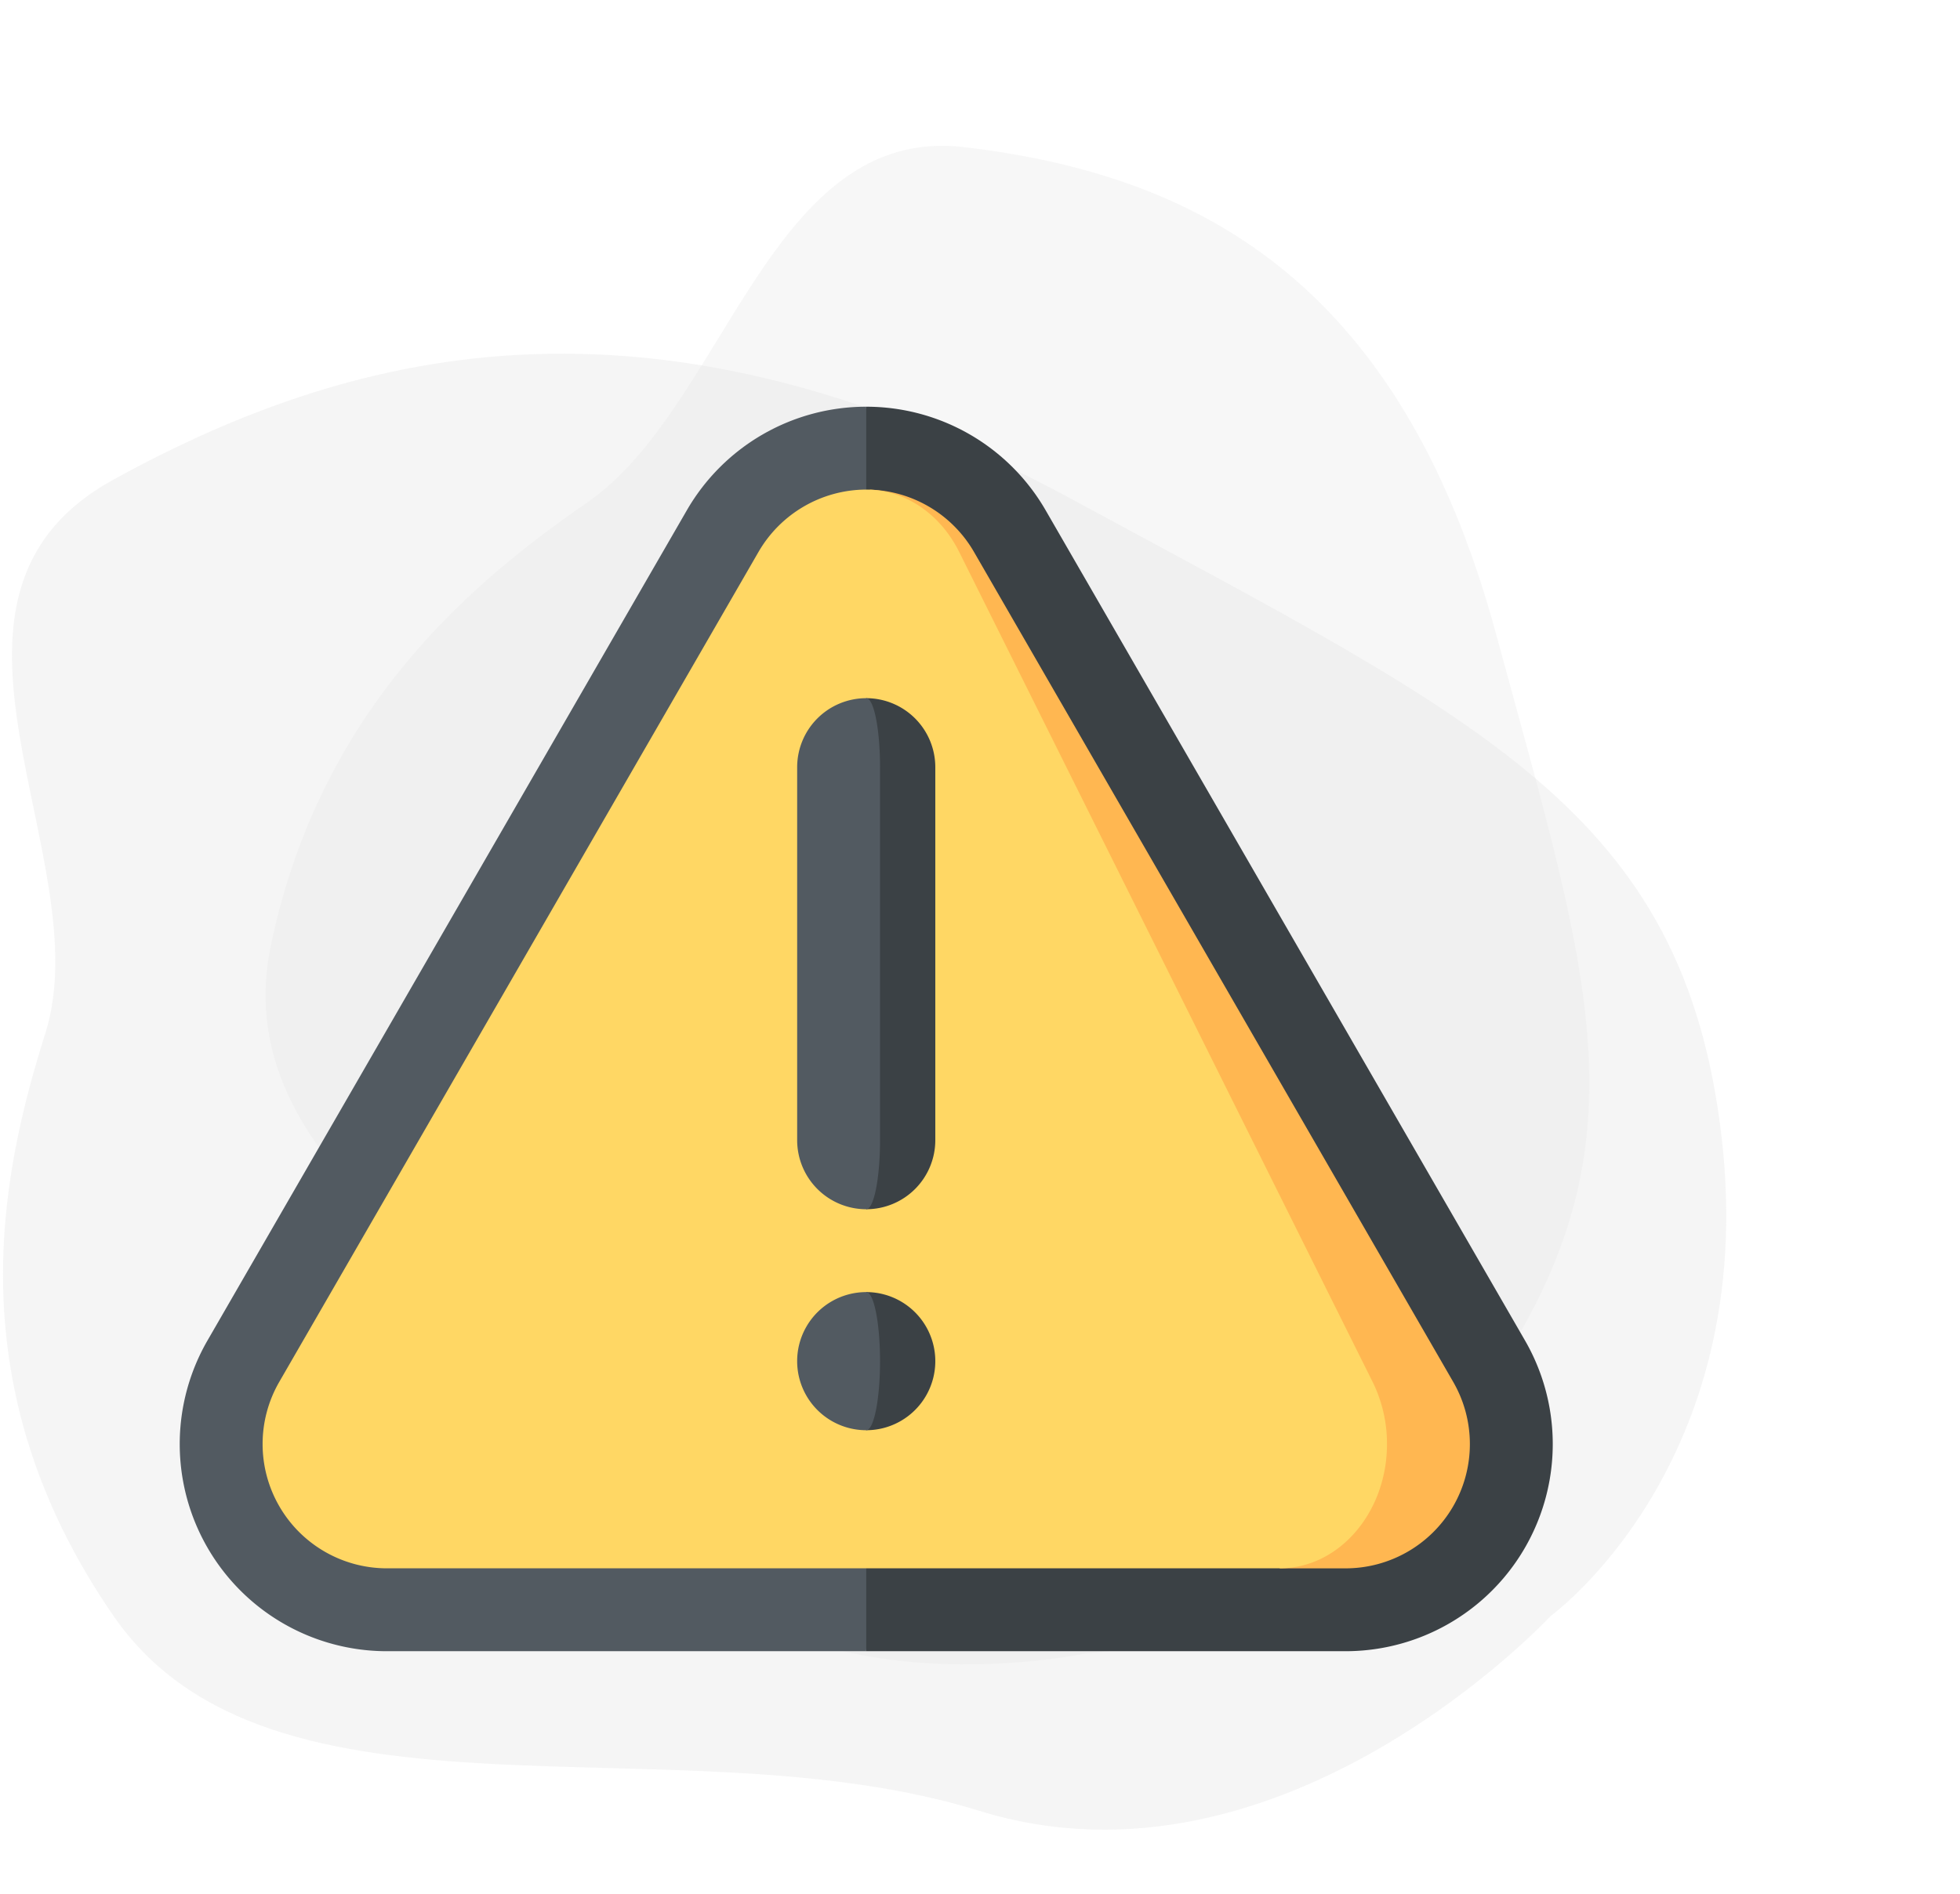 <svg xmlns="http://www.w3.org/2000/svg" width="322.274" height="311.466" viewBox="0 0 322.274 311.466">
  <g id="Group_2048" data-name="Group 2048" transform="translate(-857.448 -191.106)">
    <g id="Group_1961" data-name="Group 1961" transform="translate(-7.482 43)">
      <path id="Path_369" data-name="Path 369" d="M13.646,192.932c-19.517-35-13.981-67.251-8.417-89.032,6.825-26.718-18.134-66.584,8.417-84.647,31.16-21.2,67.8-30.947,118.488,3.022s75.622,47.634,80.271,97.613-21.115,73.045-21.115,73.045-33.1,44.195-70.613,29.816S33.164,227.936,13.646,192.932Z" transform="matrix(0.755, 0.656, -0.656, 0.755, 1025.76, 148.809)" fill="#e5e5e5" stroke="rgba(0,0,0,0)" stroke-width="1" opacity="0.278" style="mix-blend-mode: multiply;isolation: isolate"/>
      <path id="Path_602" data-name="Path 602" d="M1559.779,811.359c-25.967-37.655-18.6-72.344-11.2-95.776,9.081-28.741-24.126-71.627,11.2-91.058,41.457-22.8,90.2-33.292,157.64,3.251s100.61,51.242,106.8,105.006-28.092,78.577-28.092,78.577-44.041,47.542-93.946,32.074S1585.746,849.013,1559.779,811.359Z" transform="translate(-676.198 -397.551)" fill="#e5e5e5" stroke="rgba(0,0,0,0)" stroke-width="1" opacity="0.374" style="mix-blend-mode: multiply;isolation: isolate"/>
    </g>
    <g id="Group_1972" data-name="Group 1972" transform="translate(887 234.039)">
      <path id="Path_2022" data-name="Path 2022" d="M250.96,41.008l78.812,136.506a34.062,34.062,0,0,1-29.516,51.074H221.444L194.189,126.267,221.444,23.946A34.047,34.047,0,0,1,250.96,41.008Z" transform="translate(-108.564)" fill="#3b4145"/>
      <path id="Path_2023" data-name="Path 2023" d="M83.364,41.008,4.552,177.515a34.063,34.063,0,0,0,29.517,51.074H112.88V23.946A34.047,34.047,0,0,0,83.364,41.008Z" fill="#525a61"/>
      <path id="Path_2024" data-name="Path 2024" d="M353.27,201.622,274.458,65.117a20.51,20.51,0,0,0-17.129-10.239l67.406,177.378h10.82a20.437,20.437,0,0,0,17.715-30.634Z" transform="translate(-143.863 -17.293)" fill="#ffb751"/>
      <path id="Path_2025" data-name="Path 2025" d="M213.43,201.6a22.948,22.948,0,0,1,2.353,10.193c0,11.27-7.908,20.441-17.634,20.441H51.347A20.437,20.437,0,0,1,33.631,201.6L112.443,65.1a20.528,20.528,0,0,1,17.715-10.252q.293,0,.586.014c6.055.236,11.647,4.111,14.695,10.239Z" transform="translate(-17.278 -17.276)" fill="#ffd764"/>
      <path id="Path_2026" data-name="Path 2026" d="M256,354.131v22.712a11.356,11.356,0,1,0,0-22.712Z" transform="translate(-143.12 -184.594)" fill="#3b4145"/>
      <path id="Path_2027" data-name="Path 2027" d="M241.6,354.131c1.254,0,2.271,5.083,2.271,11.356s-1.018,11.356-2.271,11.356a11.356,11.356,0,1,1,0-22.713Z" transform="translate(-128.722 -184.594)" fill="#525a61"/>
      <path id="Path_2028" data-name="Path 2028" d="M256,132.646v84.035a11.358,11.358,0,0,0,11.356-11.356V144A11.355,11.355,0,0,0,256,132.646Z" transform="translate(-143.12 -60.77)" fill="#3b4145"/>
      <path id="Path_2029" data-name="Path 2029" d="M241.6,132.646c1.254,0,2.271,5.083,2.271,11.356v61.323c0,6.268-1.018,11.356-2.271,11.356a11.358,11.358,0,0,1-11.356-11.356V144A11.355,11.355,0,0,1,241.6,132.646Z" transform="translate(-128.722 -60.77)" fill="#525a61"/>
    </g>
  </g>
</svg>

